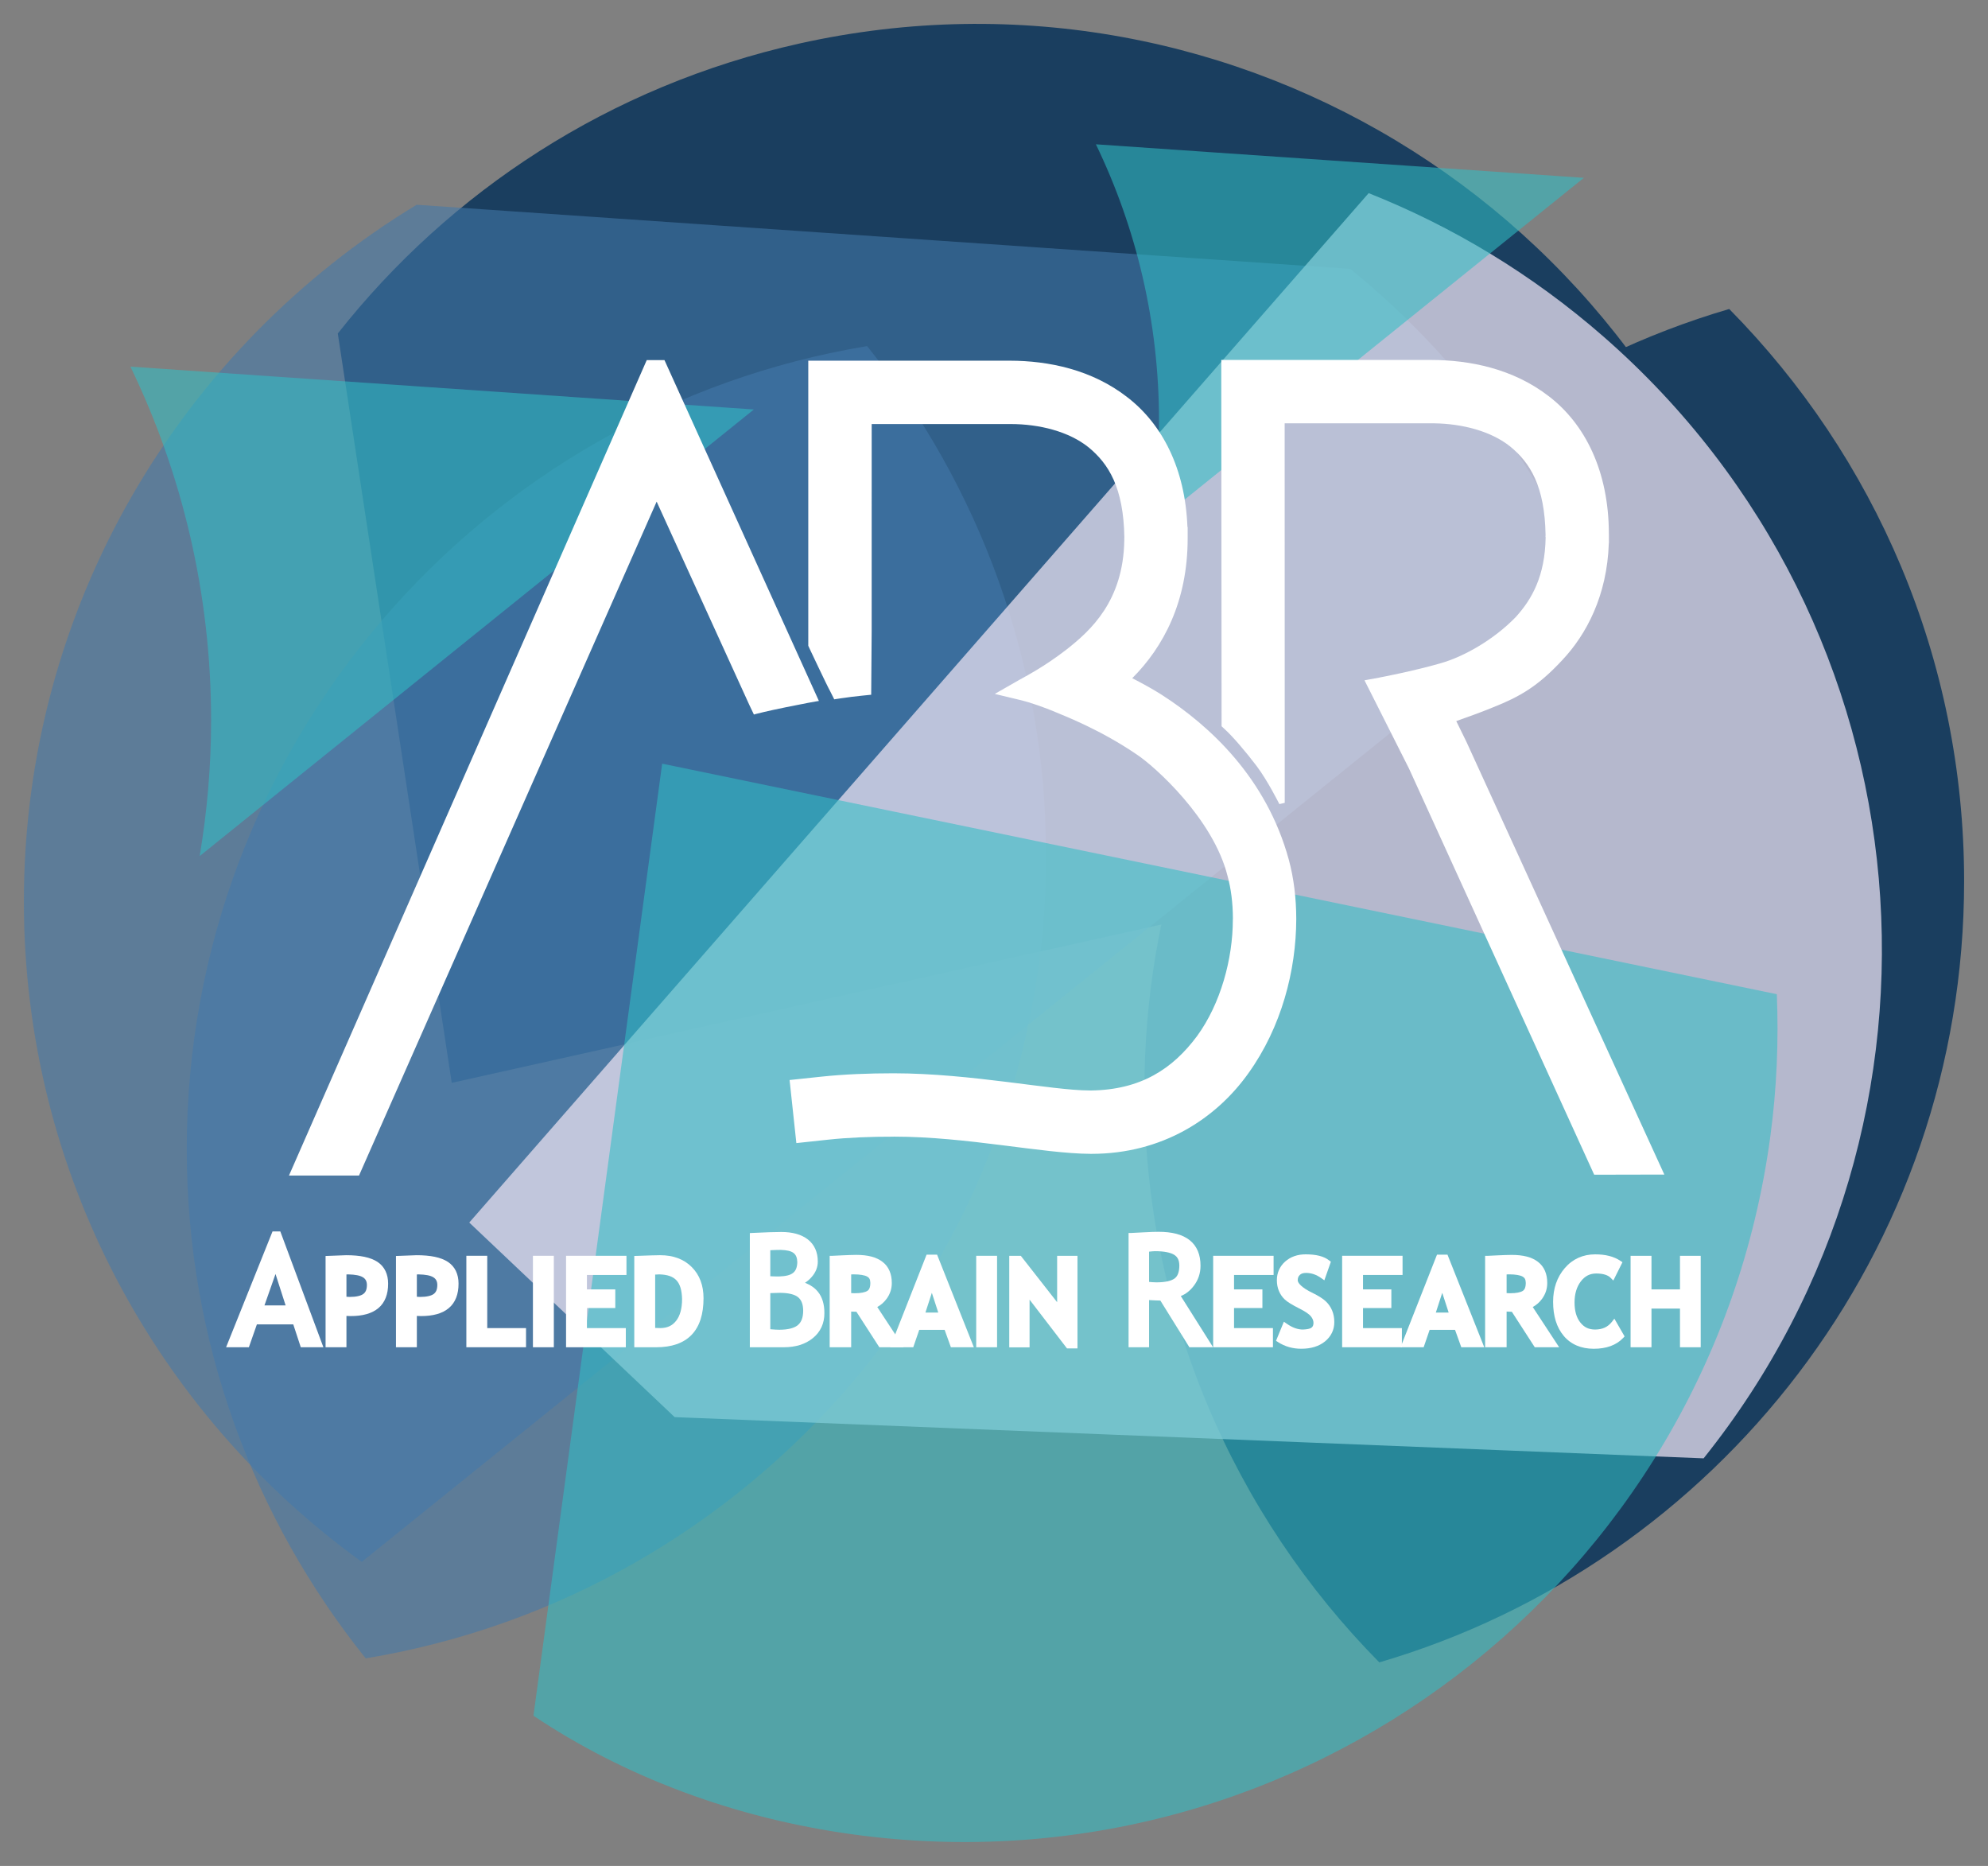 <?xml version="1.0" encoding="UTF-8" standalone="no"?>
<!-- Created with Inkscape (http://www.inkscape.org/) -->

<svg
   xmlns:dc="http://purl.org/dc/elements/1.1/"
   xmlns:cc="http://creativecommons.org/ns#"
   xmlns:rdf="http://www.w3.org/1999/02/22-rdf-syntax-ns#"
   xmlns:svg="http://www.w3.org/2000/svg"
   xmlns="http://www.w3.org/2000/svg"
   version="1.1"
   width="249.707"
   height="234.317"
   id="svg2"
   xml:space="preserve"><rect width="100%" height="100%" fill="#808080" stroke="none"/><defs
     id="defs6"><clipPath
       id="clipPath16"><path
         d="M 0,792 612,792 612,0 0,0 0,792 z"
         id="path18" /></clipPath><clipPath
       id="clipPath32"><path
         d="m 224.876,455.408 86.346,0 0,-131.83 -86.346,0 0,131.83 z"
         id="path34" /></clipPath><clipPath
       id="clipPath48"><path
         d="m 208.511,469.608 156.806,0 0,-136.338 -156.806,0 0,136.338 z"
         id="path50" /></clipPath><clipPath
       id="clipPath64"><path
         d="m 253.266,470.776 141.951,0 0,-127.103 -141.951,0 0,127.103 z"
         id="path66" /></clipPath><clipPath
       id="clipPath80"><path
         d="m 259.716,413.459 125.011,0 0,-108.334 -125.011,0 0,108.334 z"
         id="path82" /></clipPath><clipPath
       id="clipPath96"><path
         d="m 219.218,453.345 62.643,0 0,-49.169 -62.643,0 0,49.169 z"
         id="path98" /></clipPath><clipPath
       id="clipPath112"><path
         d="m 316.231,475.683 49.037,0 0,-38.493 -49.037,0 0,38.493 z"
         id="path114" /></clipPath></defs><g
     transform="matrix(1.25,0,0,-1.25,-257.639,612.723)"
     id="g10"><g
       id="g3455"><path
         d="m 286.414,485.799 c -19.091,-4.262 -35.118,-14.881 -46.359,-29.124 l 11.449,-75.283 134.356,29.974 c -0.277,4.113 -0.867,8.258 -1.793,12.405 -9.838,44.094 -53.556,71.864 -97.653,62.028"
         id="path22"
         style="fill:#1a3e5f;fill-opacity:1;fill-rule:nonzero;stroke:none" /><path
         d="m 403.477,401.664 c 0,22.404 -9.014,42.697 -23.604,57.473 -33.958,-9.952 -58.767,-41.317 -58.767,-78.492 0,-22.403 9.017,-42.7 23.606,-57.471 33.957,9.95 58.765,41.314 58.765,78.49"
         id="path26"
         style="fill:#1a3e5f;fill-opacity:1;fill-rule:nonzero;stroke:none" /><path
         d="m 311.222,404.263 c 0,19.361 -6.737,37.136 -17.979,51.146 -38.783,-6.414 -68.367,-40.087 -68.367,-80.688 0,-19.357 6.742,-37.134 17.982,-51.143 38.784,6.411 68.364,40.085 68.364,80.685"
         id="path42"
         style="opacity:0.57;fill:#4379aa;fill-opacity:1;fill-rule:nonzero;stroke:none" /><path
         d="m 341.785,463.163 -93.807,6.445 c -23.656,-14.337 -39.467,-40.327 -39.467,-70.008 0,-27.304 13.391,-51.471 33.953,-66.331 l 122.853,98.988 c -5.28,12.111 -13.401,22.695 -23.532,30.906"
         id="path58"
         style="opacity:0.57;fill:#4379aa;fill-opacity:1;fill-rule:nonzero;stroke:none" /><path
         d="m 273.905,347.813 103.395,-4.141 c 27.226,34.003 23.067,83.737 -10.049,112.681 -7.2,6.292 -15.2,11.082 -23.608,14.423 l -90.378,-103.416 20.64,-19.547 z"
         id="path74"
         style="opacity:0.77;fill:#e3dcee;fill-opacity:1;fill-rule:nonzero;stroke:none" /><path
         d="m 384,375.977 c 0.655,4.83 0.846,9.613 0.658,14.323 l -112.008,23.159 -12.934,-95.643 c 9.124,-6.111 20.201,-10.313 32.257,-11.943 44.773,-6.053 85.972,25.335 92.027,70.104"
         id="path90"
         style="opacity:0.57;fill:#31bec5;fill-opacity:1;fill-rule:nonzero;stroke:none" /><path
         d="m 226.176,404.176 55.686,44.866 -62.644,4.303 c 5.194,-10.75 8.107,-22.808 8.107,-35.546 0,-4.645 -0.405,-9.192 -1.149,-13.623"
         id="path106"
         style="opacity:0.57;fill:#31bec5;fill-opacity:1;fill-rule:nonzero;stroke:none" /><path
         d="m 321.678,437.19 43.59,35.123 -49.036,3.369 c 4.066,-8.416 6.345,-17.856 6.345,-27.827 0,-3.638 -0.318,-7.195 -0.899,-10.665"
         id="path122"
         style="opacity:0.57;fill:#31bec5;fill-opacity:1;fill-rule:nonzero;stroke:none" /><path
         d="m 315.685,374.263 c -4.741,0.018 -12.444,1.728 -19.734,1.728 l -0.042,0 -0.01,-0.004 c -2.306,0.004 -4.559,-0.084 -6.597,-0.304 l -3.168,-0.341 -0.68,6.336 3.168,0.336 c 2.349,0.249 4.811,0.339 7.277,0.341 7.813,-0.005 15.894,-1.728 19.72,-1.726 0,0 0.003,0 0.01,0.002 0.013,0 0.028,0.002 0.028,-0.004 l 0.011,0 c 0.013,0.002 0.031,0.002 0.048,0 5.029,0.06 8.229,2.169 10.678,5.461 2.371,3.245 3.6,7.763 3.6,11.693 0.004,0.002 -0.004,0.02 0.004,0.07 0,0.016 -10e-4,0.037 0.002,0.049 -0.002,1.558 -0.194,3.022 -0.532,4.258 -1.448,5.796 -7.363,11.059 -9.122,12.219 -3.589,2.447 -7.078,3.806 -8.217,4.282 -1.05,0.447 -2.577,0.973 -3.331,1.154 l -2.726,0.654 2.427,1.39 c 0.627,0.358 2.518,1.311 4.83,3.108 2.36,1.864 5.657,4.823 5.757,10.925 l 0,0.202 c -0.003,0.021 -0.003,0.067 0.007,0.094 -0.078,5 -1.581,7.4 -3.596,9.055 -1.996,1.601 -4.959,2.338 -7.836,2.338 l -0.051,-0.003 -0.029,0 -13.877,0 -0.002,-20.785 -0.048,-6.406 -0.251,-0.025 c -0.002,0 -1.247,-0.125 -1.689,-0.182 -0.892,-0.114 -1.566,-0.222 -1.569,-0.222 l -0.205,-0.033 -0.093,0.186 -0.304,0.607 c -0.34,0.597 -2.091,4.334 -2.108,4.362 l -0.103,0.23 0,28.636 3.185,0 17.064,0 c 3.878,-0.007 8.262,-0.884 11.857,-3.707 3.45,-2.674 5.768,-7.109 5.994,-13 l 0.023,0 0,-0.285 0,-0.757 0,-0.03 0,-0.062 c 10e-4,-6.369 -2.447,-10.938 -5.571,-14.059 0.074,-0.037 0.152,-0.077 0.229,-0.115 0.872,-0.452 1.895,-1.016 2.713,-1.536 4.888,-3.141 10.551,-8.387 12.792,-16.578 0.506,-1.868 0.747,-3.883 0.749,-5.962 -0.012,-5.178 -1.486,-10.859 -4.808,-15.492 -3.29,-4.623 -8.711,-8.089 -15.739,-8.098 l -0.002,0 -0.013,0 -0.014,0 -0.104,0 m 6.833,45.65 0,0"
         id="path126"
         style="fill:#ffffff;fill-opacity:1;fill-rule:nonzero;stroke:none" /><path
         d="m 353.445,415.699 -1,2.038 c 1.053,0.371 2.589,0.923 3.703,1.386 2.653,1.053 4.489,2.09 6.94,4.732 2.444,2.585 4.515,6.515 4.685,11.732 l 0.011,0.029 -10e-4,0.774 0,0.157 -0.003,0.006 c -0.011,6.298 -2.396,11.023 -6.02,13.806 -3.6,2.79 -7.974,3.652 -11.85,3.658 l -21.079,0 0.032,-36.799 0.353,-0.331 c 0.742,-0.667 2.094,-2.243 3.168,-3.664 1.094,-1.439 2.283,-3.821 2.285,-3.825 l 0.539,0.126 0,3.146 -0.007,34.983 3.204,0 c 3.622,0 8.093,0 11.503,-0.002 l 0.032,0.002 0.003,-0.002 0.286,0 c 2.828,-0.043 5.679,-0.777 7.614,-2.312 2.017,-1.637 3.496,-3.988 3.576,-8.925 l 0,-0.002 -0.009,-0.09 -0.002,-0.042 0.017,-0.078 c -0.061,-3.912 -1.384,-6.23 -3,-8.011 -2.266,-2.337 -5.279,-3.996 -7.52,-4.634 -1.406,-0.409 -2.963,-0.771 -4.168,-1.033 -0.603,-0.131 -1.114,-0.233 -1.48,-0.308 -0.182,-0.038 -0.327,-0.063 -0.424,-0.081 -0.051,-0.011 -0.086,-0.018 -0.114,-0.025 l 0,-0.004 -1.124,-0.203 -0.372,-0.071 0.781,-1.547 3.687,-7.31 18.613,-40.81 7.049,0.015 -19.908,43.519 z"
         id="path130"
         style="fill:#ffffff;fill-opacity:1;fill-rule:nonzero;stroke:none" /><path
         d="m 232.685,359.035 2.127,0 -1.016,3.156 -1.111,-3.156 z m 3.856,-4.203 -0.206,0 -0.754,2.299 -3.656,0 -0.806,-2.299 -2.289,0 4.665,11.634 0.192,0 0.592,0 4.328,-11.634 -2.066,0 z"
         id="path134"
         style="fill:#ffffff;fill-opacity:1;fill-rule:nonzero;stroke:none" /><path
         d="m 241.251,359.887 c 0.671,0 1.125,0.12 1.365,0.296 0.231,0.172 0.362,0.434 0.364,0.91 -0.007,0.684 -0.458,1.026 -1.875,1.059 -0.06,0 -0.121,-0.003 -0.181,-0.006 l 0,-2.241 c 0.137,-0.012 0.247,-0.018 0.327,-0.018 m -2.424,-5.055 0,9.17 0.27,0.01 c 1.023,0.044 1.614,0.067 1.802,0.067 1.39,-0.001 2.432,-0.205 3.144,-0.671 0.713,-0.471 1.076,-1.244 1.069,-2.195 0.004,-1.043 -0.313,-1.886 -0.97,-2.442 -0.661,-0.556 -1.602,-0.807 -2.807,-0.807 -0.114,0 -0.252,0.004 -0.411,0.014 l 0,-3.146 -2.097,0 z"
         id="path138"
         style="fill:#ffffff;fill-opacity:1;fill-rule:nonzero;stroke:none" /><path
         d="m 248.326,359.887 c 0.669,0 1.124,0.12 1.365,0.296 0.232,0.174 0.36,0.438 0.364,0.91 -0.006,0.684 -0.461,1.027 -1.875,1.059 -0.06,0 -0.122,-0.003 -0.181,-0.006 l 0,-2.241 c 0.134,-0.012 0.245,-0.018 0.327,-0.018 m -2.426,-5.055 0,9.17 0.271,0.01 c 1.022,0.044 1.614,0.067 1.801,0.067 1.393,-0.001 2.433,-0.205 3.147,-0.671 0.714,-0.471 1.076,-1.244 1.069,-2.195 0.002,-1.043 -0.314,-1.886 -0.972,-2.442 -0.658,-0.556 -1.603,-0.807 -2.807,-0.807 -0.117,0 -0.254,0.004 -0.41,0.014 l 0,-3.146 -2.099,0 z"
         id="path142"
         style="fill:#ffffff;fill-opacity:1;fill-rule:nonzero;stroke:none" /><path
         d="m 253.259,354.832 -0.286,0 0,9.188 2.1,0 -0.001,-7.263 3.897,0 0,-1.925 -5.71,0 z"
         id="path146"
         style="fill:#ffffff;fill-opacity:1;fill-rule:nonzero;stroke:none" /><path
         d="m 259.948,354.832 -0.285,0 0,9.188 2.101,0 0,-9.188 -1.816,0 z"
         id="path150"
         style="fill:#ffffff;fill-opacity:1;fill-rule:nonzero;stroke:none" /><path
         d="m 262.992,354.832 0,9.188 6.07,0 0,-1.927 -3.972,0 0,-1.449 2.849,0 0,-1.872 -2.849,0 0,-2.015 3.908,0 0,-1.925 -6.006,0 z"
         id="path154"
         style="fill:#ffffff;fill-opacity:1;fill-rule:nonzero;stroke:none" /><path
         d="m 272.461,356.757 c 0.708,0.006 1.206,0.24 1.594,0.736 0.383,0.489 0.594,1.206 0.595,2.177 -0.044,1.755 -0.691,2.441 -2.287,2.482 -0.103,0 -0.243,-0.006 -0.417,-0.02 l 0,-5.359 c 0.162,-0.01 0.335,-0.016 0.515,-0.016 m -0.416,-1.925 -2.198,0 0,9.173 0.273,0.007 c 1.223,0.044 1.987,0.067 2.314,0.067 1.308,0.004 2.391,-0.39 3.185,-1.187 0.797,-0.791 1.188,-1.86 1.187,-3.129 10e-4,-1.591 -0.383,-2.837 -1.198,-3.685 -0.814,-0.843 -2.018,-1.246 -3.551,-1.246 l -0.012,0"
         id="path158"
         style="fill:#ffffff;fill-opacity:1;fill-rule:nonzero;stroke:none" /><path
         d="m 284.398,361.943 c 1.349,0.044 1.797,0.438 1.832,1.436 -0.03,0.854 -0.419,1.193 -1.661,1.234 -0.382,0 -0.734,-0.014 -1.054,-0.033 l 0,-2.614 c 0.253,-0.016 0.548,-0.023 0.883,-0.023 m 0.014,-5.352 c 0.9,0 1.521,0.173 1.866,0.461 0.346,0.287 0.538,0.737 0.542,1.452 -0.004,0.66 -0.185,1.082 -0.511,1.354 -0.323,0.272 -0.946,0.443 -1.867,0.441 l -0.927,-0.028 0,-3.63 c 0.384,-0.033 0.684,-0.05 0.897,-0.05 m 0.447,-1.759 -3.4,0 0,11.471 0.269,0.014 c 1.33,0.065 2.289,0.096 2.885,0.096 1.117,0 2.02,-0.241 2.681,-0.754 0.662,-0.518 0.998,-1.292 0.994,-2.221 0.002,-0.576 -0.223,-1.117 -0.641,-1.577 -0.198,-0.222 -0.413,-0.405 -0.644,-0.551 0.543,-0.216 0.979,-0.511 1.291,-0.895 0.449,-0.546 0.659,-1.275 0.657,-2.151 0.007,-1.023 -0.39,-1.894 -1.158,-2.513 -0.759,-0.621 -1.746,-0.919 -2.918,-0.919 l -0.016,0"
         id="path162"
         style="fill:#ffffff;fill-opacity:1;fill-rule:nonzero;stroke:none" /><path
         d="m 292.004,360.258 c 0.611,0 1.039,0.094 1.257,0.233 0.179,0.109 0.306,0.334 0.307,0.807 -0.009,0.36 -0.105,0.515 -0.326,0.639 -0.244,0.134 -0.707,0.22 -1.368,0.219 -0.076,0 -0.153,-0.002 -0.232,-0.008 l 0,-1.876 c 0.153,-0.009 0.274,-0.014 0.362,-0.014 m 2.623,-5.426 -0.156,0 -2.301,3.565 c -0.151,0.002 -0.325,0.01 -0.528,0.02 l 0,-3.585 -2.16,0 0,9.188 0.286,0 c 0.062,0 0.407,0.015 0.981,0.047 0.576,0.023 1.046,0.045 1.409,0.045 1.128,0 2.014,-0.216 2.635,-0.7 0.626,-0.479 0.937,-1.223 0.931,-2.13 0.003,-0.567 -0.173,-1.099 -0.506,-1.562 -0.261,-0.36 -0.581,-0.645 -0.954,-0.844 l 2.656,-4.044 -2.293,0"
         id="path166"
         style="fill:#ffffff;fill-opacity:1;fill-rule:nonzero;stroke:none" /><path
         d="m 299.103,358.317 1.29,0 -0.645,1.983 -0.645,-1.983 z m 2.76,-3.485 -0.201,0 -0.629,1.75 -2.55,0 -0.602,-1.75 -2.323,0 3.661,9.302 0.191,0 0.865,0 3.694,-9.302 -2.106,0 z"
         id="path170"
         style="fill:#ffffff;fill-opacity:1;fill-rule:nonzero;stroke:none" /><path
         d="m 304.49,354.832 -0.284,0 0,9.188 2.097,0 0,-9.188 -1.813,0 z"
         id="path174"
         style="fill:#ffffff;fill-opacity:1;fill-rule:nonzero;stroke:none" /><path
         d="m 313.472,354.715 -0.144,0 -3.76,4.9 0,-4.791 -2.04,0 0,9.194 0.287,0 0.873,0 3.65,-4.662 0,4.662 2.044,0 0,-9.303 -0.285,0 -0.625,0 z"
         id="path178"
         style="fill:#ffffff;fill-opacity:1;fill-rule:nonzero;stroke:none" /><path
         d="m 322.339,361.353 c 0.864,0 1.461,0.147 1.789,0.38 0.302,0.215 0.487,0.616 0.49,1.312 -0.009,0.545 -0.175,0.856 -0.519,1.077 -0.36,0.223 -1.012,0.364 -1.927,0.362 -0.098,0 -0.301,-0.013 -0.595,-0.047 l 0,-3.04 c 0.26,-0.028 0.515,-0.042 0.762,-0.044 m 3.448,-6.521 -0.16,0 -2.916,4.691 c -0.284,0.004 -0.66,0.021 -1.134,0.05 l 0,-4.741 -2.06,0 0,11.483 0.287,0 c 0.026,0 0.427,0.02 1.142,0.059 0.718,0.039 1.246,0.057 1.585,0.057 1.349,0 2.396,-0.263 3.128,-0.845 0.734,-0.582 1.093,-1.469 1.087,-2.569 0.004,-0.743 -0.228,-1.435 -0.686,-2.028 -0.363,-0.475 -0.799,-0.82 -1.295,-1.012 l 3.244,-5.145 -2.222,0"
         id="path182"
         style="fill:#ffffff;fill-opacity:1;fill-rule:nonzero;stroke:none" /><path
         d="m 328.017,354.832 0,9.188 6.072,0 0,-1.927 -3.974,0 0,-1.449 2.85,0 0,-1.872 -2.85,0 0,-2.015 3.909,0 0,-1.925 -6.007,0 z"
         id="path186"
         style="fill:#ffffff;fill-opacity:1;fill-rule:nonzero;stroke:none" /><path
         d="m 334.534,355.351 -0.201,0.128 0.79,1.919 0.292,-0.202 c 0.569,-0.4 1.106,-0.585 1.62,-0.585 0.859,0.039 1.04,0.212 1.064,0.654 -0.002,0.232 -0.079,0.44 -0.255,0.666 -0.16,0.209 -0.569,0.5 -1.216,0.819 -0.672,0.342 -1.127,0.616 -1.402,0.868 -0.259,0.241 -0.46,0.532 -0.597,0.858 -0.142,0.331 -0.21,0.698 -0.21,1.089 -0.002,0.735 0.285,1.388 0.828,1.872 0.545,0.488 1.255,0.731 2.067,0.729 1.032,-0.002 1.825,-0.183 2.374,-0.622 l 0.158,-0.124 -0.657,-1.865 -0.307,0.22 c -0.499,0.357 -1.002,0.523 -1.536,0.525 -0.305,-0.002 -0.492,-0.076 -0.625,-0.206 -0.135,-0.132 -0.2,-0.279 -0.205,-0.517 -0.028,-0.264 0.404,-0.773 1.486,-1.284 0.593,-0.295 1.024,-0.562 1.317,-0.832 0.28,-0.262 0.5,-0.574 0.649,-0.927 0.15,-0.353 0.222,-0.742 0.222,-1.166 0.007,-0.77 -0.318,-1.449 -0.927,-1.944 -0.615,-0.502 -1.421,-0.742 -2.383,-0.742 l -0.017,0 c -0.855,-0.002 -1.64,0.225 -2.329,0.669"
         id="path190"
         style="fill:#ffffff;fill-opacity:1;fill-rule:nonzero;stroke:none" /><path
         d="m 340.977,354.832 0,9.188 6.071,0 0,-1.927 -3.973,0 -10e-4,-1.449 2.849,0 0,-1.872 -2.848,0 0,-2.015 3.906,0 0,-1.925 -6.004,0 z"
         id="path194"
         style="fill:#ffffff;fill-opacity:1;fill-rule:nonzero;stroke:none" /><path
         d="m 350.392,358.317 1.289,0 -0.645,1.983 -0.644,-1.983 z m 2.757,-3.484 -0.199,0 -0.628,1.747 -2.553,0 -0.6,-1.747 -2.321,0 3.661,9.301 0.196,0 0.858,0 3.695,-9.301 -2.109,0 z"
         id="path198"
         style="fill:#ffffff;fill-opacity:1;fill-rule:nonzero;stroke:none" /><path
         d="m 357.867,360.258 c 0.615,0 1.036,0.094 1.256,0.233 0.177,0.109 0.303,0.334 0.307,0.805 -0.012,0.362 -0.106,0.515 -0.33,0.641 -0.241,0.134 -0.705,0.22 -1.363,0.219 -0.077,0 -0.155,-0.002 -0.233,-0.008 l 0,-1.876 c 0.15,-0.009 0.273,-0.014 0.363,-0.014 m 2.624,-5.426 -0.157,0 -2.303,3.563 c -0.15,0.004 -0.323,0.012 -0.527,0.022 l 0,-3.585 -2.161,0 0,9.186 0.287,0 c 0.063,0 0.404,0.017 0.979,0.047 0.58,0.025 1.047,0.044 1.407,0.044 1.131,0 2.016,-0.213 2.639,-0.697 0.626,-0.477 0.939,-1.224 0.931,-2.129 0.004,-0.568 -0.171,-1.098 -0.506,-1.565 -0.259,-0.36 -0.578,-0.645 -0.951,-0.842 l 2.654,-4.044 -2.292,0"
         id="path202"
         style="fill:#ffffff;fill-opacity:1;fill-rule:nonzero;stroke:none" /><path
         d="m 363.244,355.974 c -0.721,0.856 -1.068,2.01 -1.068,3.424 0,1.329 0.388,2.474 1.175,3.387 0.787,0.915 1.833,1.383 3.056,1.38 1.025,0 1.877,-0.209 2.533,-0.654 l -0.159,-0.233 0.159,0.233 0.205,-0.136 -0.917,-1.841 -0.278,0.279 c -0.261,0.263 -0.731,0.429 -1.446,0.429 -0.637,-0.006 -1.12,-0.248 -1.541,-0.791 -0.415,-0.55 -0.63,-1.242 -0.632,-2.118 0.002,-0.88 0.201,-1.538 0.584,-2.017 0.377,-0.478 0.836,-0.699 1.475,-0.705 0.747,0.006 1.276,0.251 1.682,0.761 l 0.26,0.332 1.028,-1.784 -0.145,-0.155 c -0.69,-0.729 -1.698,-1.085 -2.948,-1.085 l -0.01,0 c -1.262,0 -2.293,0.438 -3.013,1.294"
         id="path206"
         style="fill:#ffffff;fill-opacity:1;fill-rule:nonzero;stroke:none" /><path
         d="m 374.926,354.832 0,3.884 -2.865,0 0,-3.884 -2.099,0 0,9.186 2.099,0 0,-3.374 2.865,0 0,3.374 2.081,0 0,-9.186 -0.284,0 -1.517,0 -0.28,0 z"
         id="path210"
         style="fill:#ffffff;fill-opacity:1;fill-rule:nonzero;stroke:none" /><path
         d="m 235.587,372.083 0,0.285 0.258,-0.114 -0.258,0.114 0,-0.285 -0.438,0 35.952,81.921 1.779,0 15.518,-34.243 -0.363,-0.061 c -0.002,0 -1.094,-0.188 -2.957,-0.573 -1.867,-0.376 -2.979,-0.668 -2.983,-0.668 l -0.228,-0.062 -0.1,0.213 -0.336,0.7 c -0.749,1.648 -6.866,15.062 -9.336,20.475 l -29.908,-67.702 -6.6,0 z"
         id="path214"
         style="fill:#ffffff;fill-opacity:1;fill-rule:nonzero;stroke:none" /></g></g></svg>